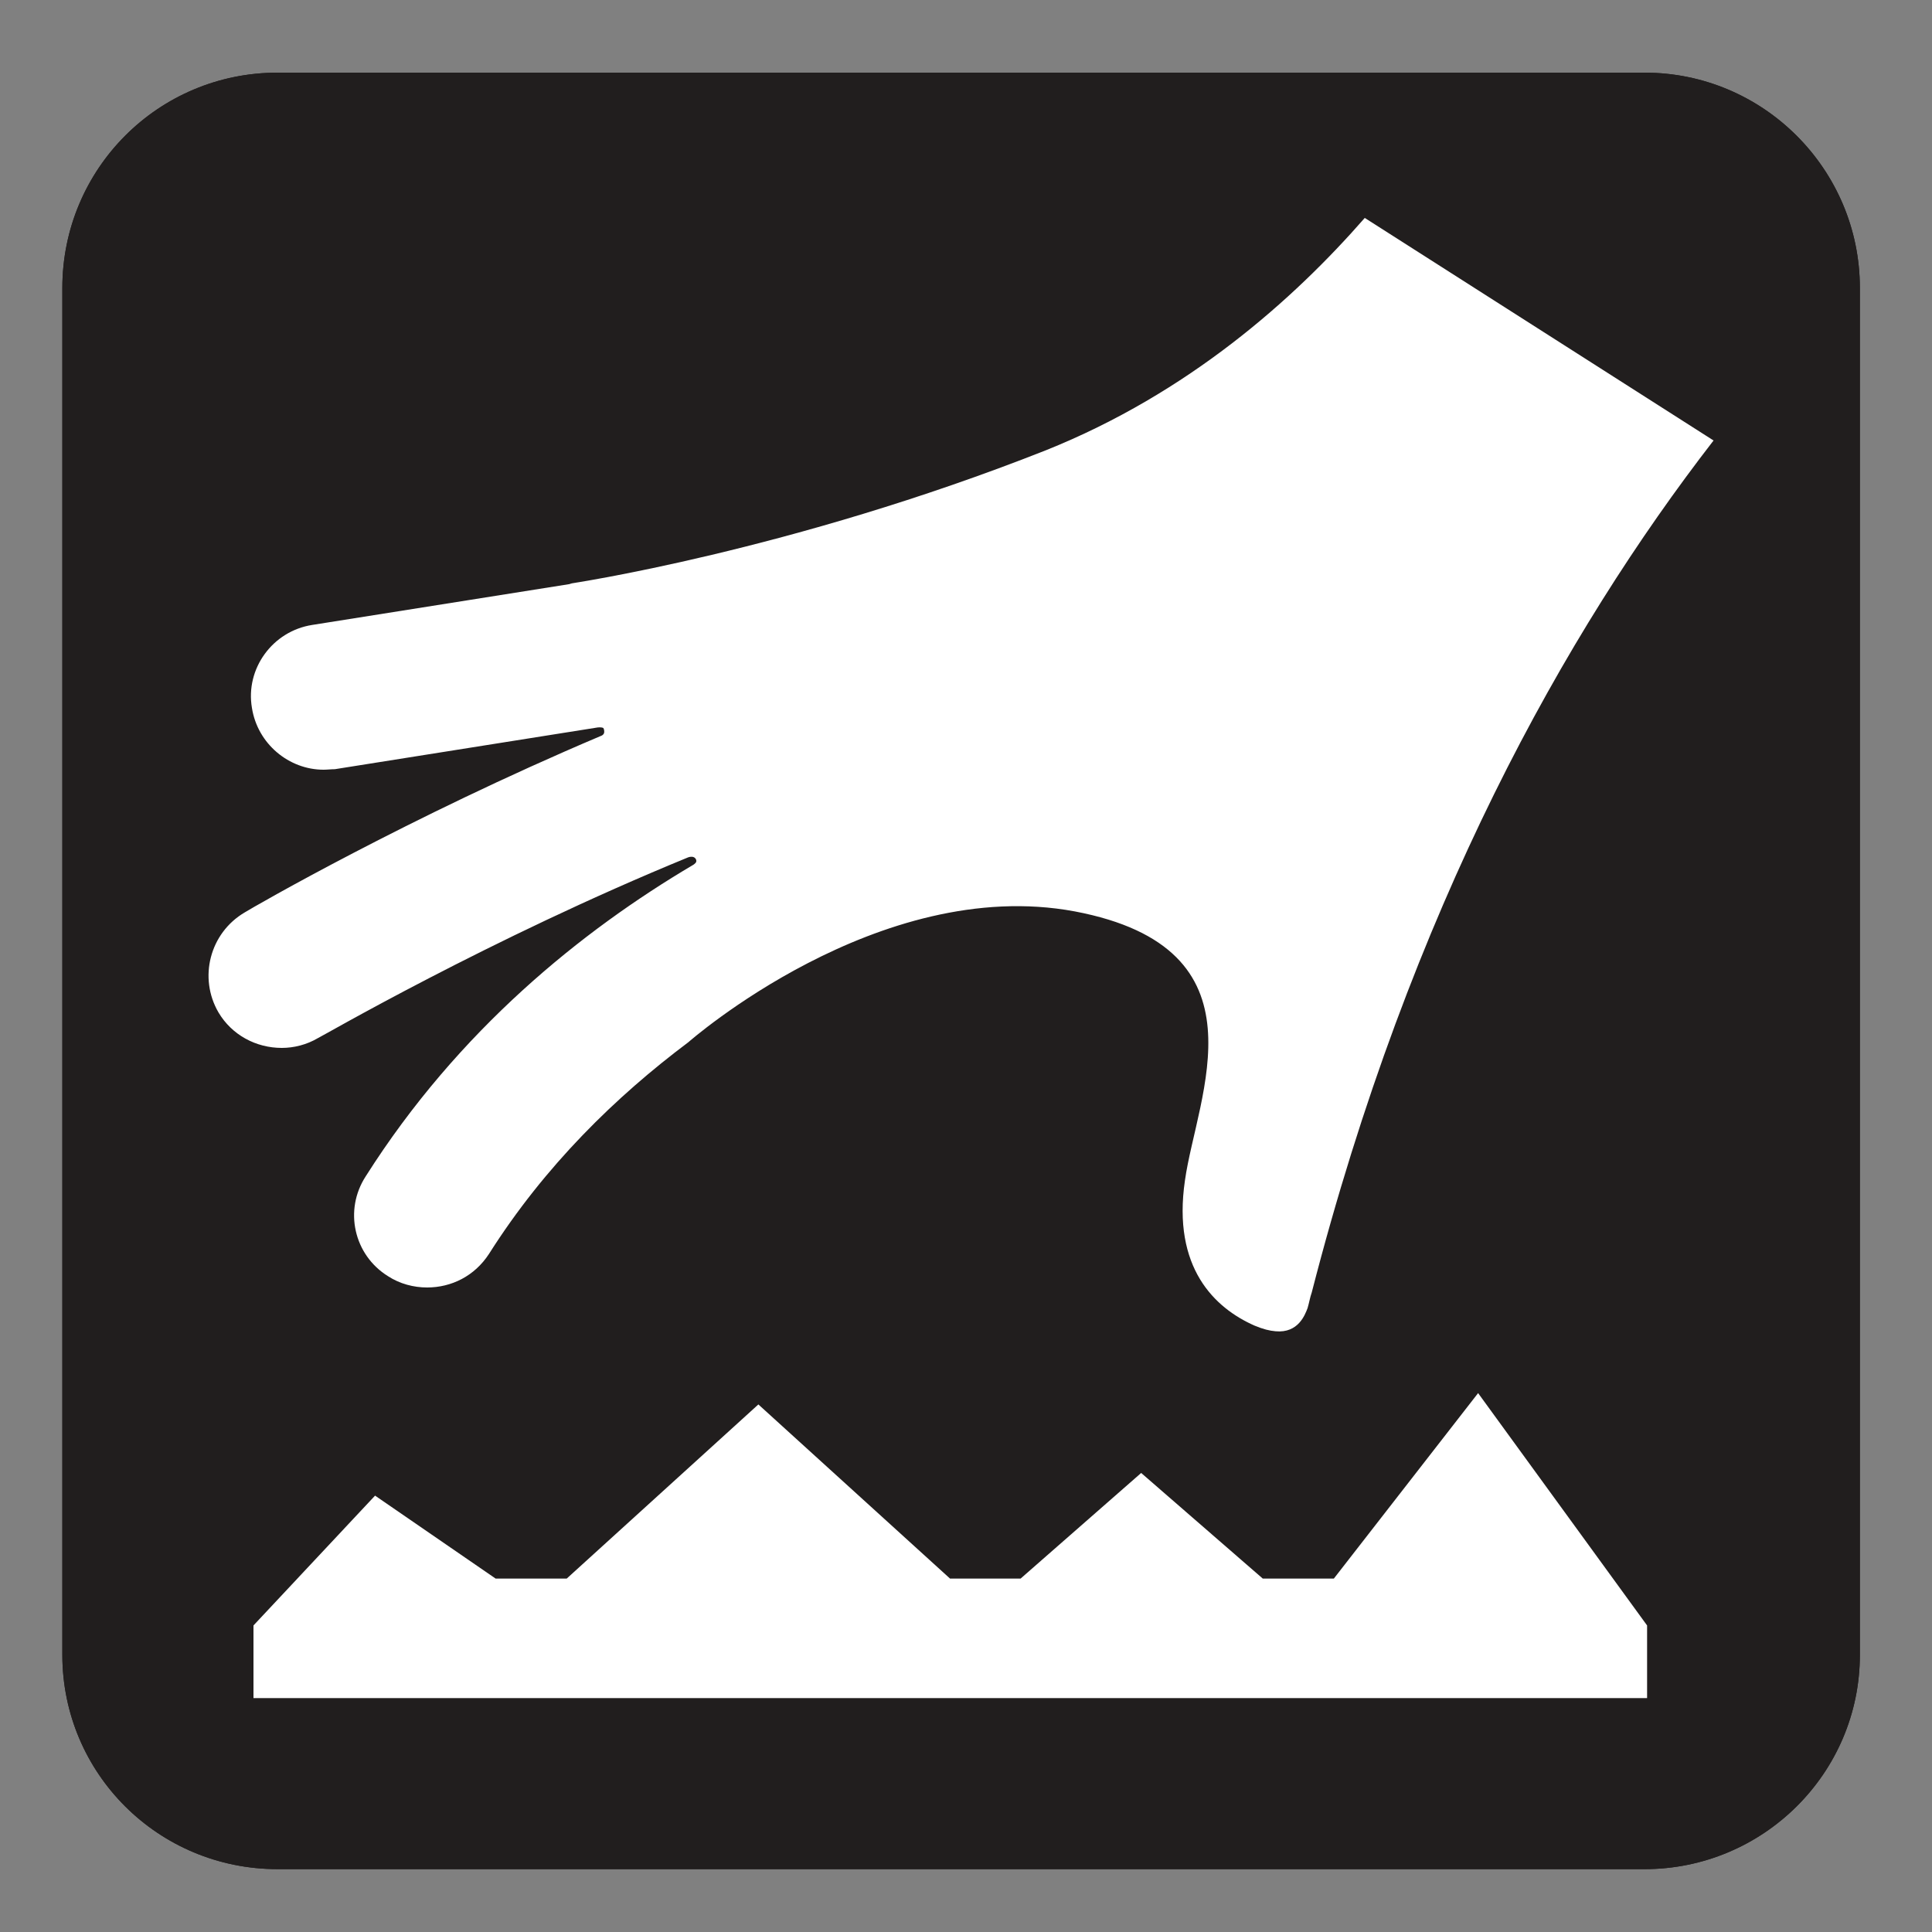 <?xml version="1.0" encoding="UTF-8" standalone="no"?>
<!-- Created with Inkscape (http://www.inkscape.org/) -->

<svg
   xmlns:dc="http://purl.org/dc/elements/1.1/"
   xmlns:cc="http://creativecommons.org/ns#"
   xmlns:rdf="http://www.w3.org/1999/02/22-rdf-syntax-ns#"
   xmlns:svg="http://www.w3.org/2000/svg"
   xmlns="http://www.w3.org/2000/svg"
   xmlns:sodipodi="http://sodipodi.sourceforge.net/DTD/sodipodi-0.dtd"
   xmlns:inkscape="http://www.inkscape.org/namespaces/inkscape"
   width="3.75mm"
   height="3.75mm"
   viewBox="0 0 3.75 3.75"
   version="1.1"
   id="svg13826"
   inkscape:version="0.92.1 r15371"
   sodipodi:docname="tactile_dark.svg">
  <rect x="0" y="0" width="3.75" height="3.75" fill="#808080" stroke="none"/>
  <defs
     id="defs13820" />
  <sodipodi:namedview
     id="base"
     pagecolor="#ffffff"
     bordercolor="#666666"
     borderopacity="1.0"
     inkscape:pageopacity="0.0"
     inkscape:pageshadow="2"
     inkscape:zoom="20.285322"
     inkscape:cx="7.7306236"
     inkscape:cy="6.3112302"
     inkscape:document-units="mm"
     inkscape:current-layer="layer1"
     showgrid="false"
     inkscape:window-width="561"
     inkscape:window-height="558"
     inkscape:window-x="687"
     inkscape:window-y="78"
     inkscape:window-maximized="0"
     showguides="true"
     inkscape:guide-bbox="true"
     gridtolerance="10"
     guidetolerance="2">
    <inkscape:grid
       type="xygrid"
       id="grid13828" />
    <sodipodi:guide
       position="0.13,3.848"
       orientation="1,0"
       id="guide20533"
       inkscape:locked="false" />
    <sodipodi:guide
       position="1.917,3.613"
       orientation="0,1"
       id="guide20535"
       inkscape:locked="false" />
  </sodipodi:namedview>
  <g
     inkscape:label="Layer 1"
     inkscape:groupmode="layer"
     id="layer1"
     transform="translate(0,-293.25)">
    <path
       inkscape:connector-curvature="0"
       id="path9871"
       d="m 0.539,293.462 c -0.192,0 -0.347,0.156 -0.347,0.347 v 2.653 c 0,0.19 0.156,0.346 0.347,0.346 H 3.192 c 0.192,0 0.346,-0.156 0.346,-0.346 v -2.653 c 0,-0.192 -0.154,-0.347 -0.346,-0.347 z m 0,0"
       style="fill:#ffffff;fill-opacity:1;fill-rule:nonzero;stroke:none;stroke-width:0.353" />
    <path
       inkscape:connector-curvature="0"
       id="path9873"
       d="m 3.192,296.878 c 0.23,0 0.418,-0.186 0.418,-0.416 v -2.653 c 0,-0.23 -0.187,-0.418 -0.418,-0.418 H 0.539 c -0.232,0 -0.418,0.187 -0.418,0.418 v 2.653 c 0,0.23 0.186,0.416 0.418,0.416 z m 0,0"
       style="fill:#211e1e;fill-opacity:1;fill-rule:nonzero;stroke:none;stroke-width:0.353" />
    <path
       inkscape:connector-curvature="0"
       id="path9875"
       d="m 3.192,296.878 c 0.23,0 0.418,-0.186 0.418,-0.416 v -2.653 c 0,-0.23 -0.187,-0.418 -0.418,-0.418 H 0.539 c -0.232,0 -0.418,0.187 -0.418,0.418 v 2.653 c 0,0.23 0.186,0.416 0.418,0.416 z m 0,0"
       style="fill:#211e1e;fill-opacity:1;fill-rule:nonzero;stroke:none;stroke-width:0.353" />
    <path
       inkscape:connector-curvature="0"
       id="path9877"
       d="m 2.649,293.673 c -0.138,0.158 -0.342,0.34 -0.619,0.451 -0.496,0.196 -0.925,0.259 -0.925,0.259 h 0.005 l -0.504,0.08 c -0.077,0.012 -0.13,0.085 -0.117,0.161 0.011,0.07 0.072,0.12 0.139,0.12 0.007,0 0.015,-0.001 0.022,-0.001 l 0.51,-0.081 c 0,0 0.007,-10e-4 0.011,0.001 0.001,10e-4 0.003,0.007 0.001,0.011 -0.001,0.001 -0.001,0.003 -0.007,0.005 -0.373,0.158 -0.674,0.332 -0.69,0.342 -0.068,0.04 -0.09,0.127 -0.051,0.194 0.026,0.044 0.073,0.069 0.123,0.069 0.023,0 0.048,-0.006 0.07,-0.019 0.004,-10e-4 0.331,-0.192 0.719,-0.351 0.003,-10e-4 0.004,-10e-4 0.007,-10e-4 0.007,0 0.011,0.008 0.007,0.012 -0.001,10e-4 -0.003,0.003 -0.005,0.004 -0.215,0.127 -0.455,0.32 -0.635,0.604 -0.043,0.066 -0.023,0.153 0.043,0.194 0.023,0.015 0.05,0.022 0.076,0.022 0.047,0 0.092,-0.022 0.12,-0.065 0.109,-0.172 0.247,-0.306 0.387,-0.411 0,0 0.369,-0.325 0.75,-0.254 0.38,0.072 0.237,0.358 0.214,0.522 -0.025,0.17 0.058,0.248 0.135,0.282 0.017,0.007 0.029,0.01 0.041,0.011 0.044,0.004 0.057,-0.032 0.062,-0.045 0.003,-0.01 0.005,-0.022 0.008,-0.03 0.192,-0.747 0.492,-1.282 0.78,-1.654 z m 0,0"
       style="fill:#ffffff;fill-opacity:1;fill-rule:nonzero;stroke:none;stroke-width:0.353" />
    <path
       inkscape:connector-curvature="0"
       id="path9879"
       d="m 2.589,296.314 h -0.138 l -0.236,-0.205 -0.234,0.205 H 1.844 l -0.372,-0.338 -0.372,0.338 H 0.962 l -0.234,-0.161 -0.236,0.252 v 0.141 H 3.197 v -0.141 l -0.328,-0.451 z m 0,0"
       style="fill:#ffffff;fill-opacity:1;fill-rule:nonzero;stroke:none;stroke-width:0.353" />
  </g>
</svg>
